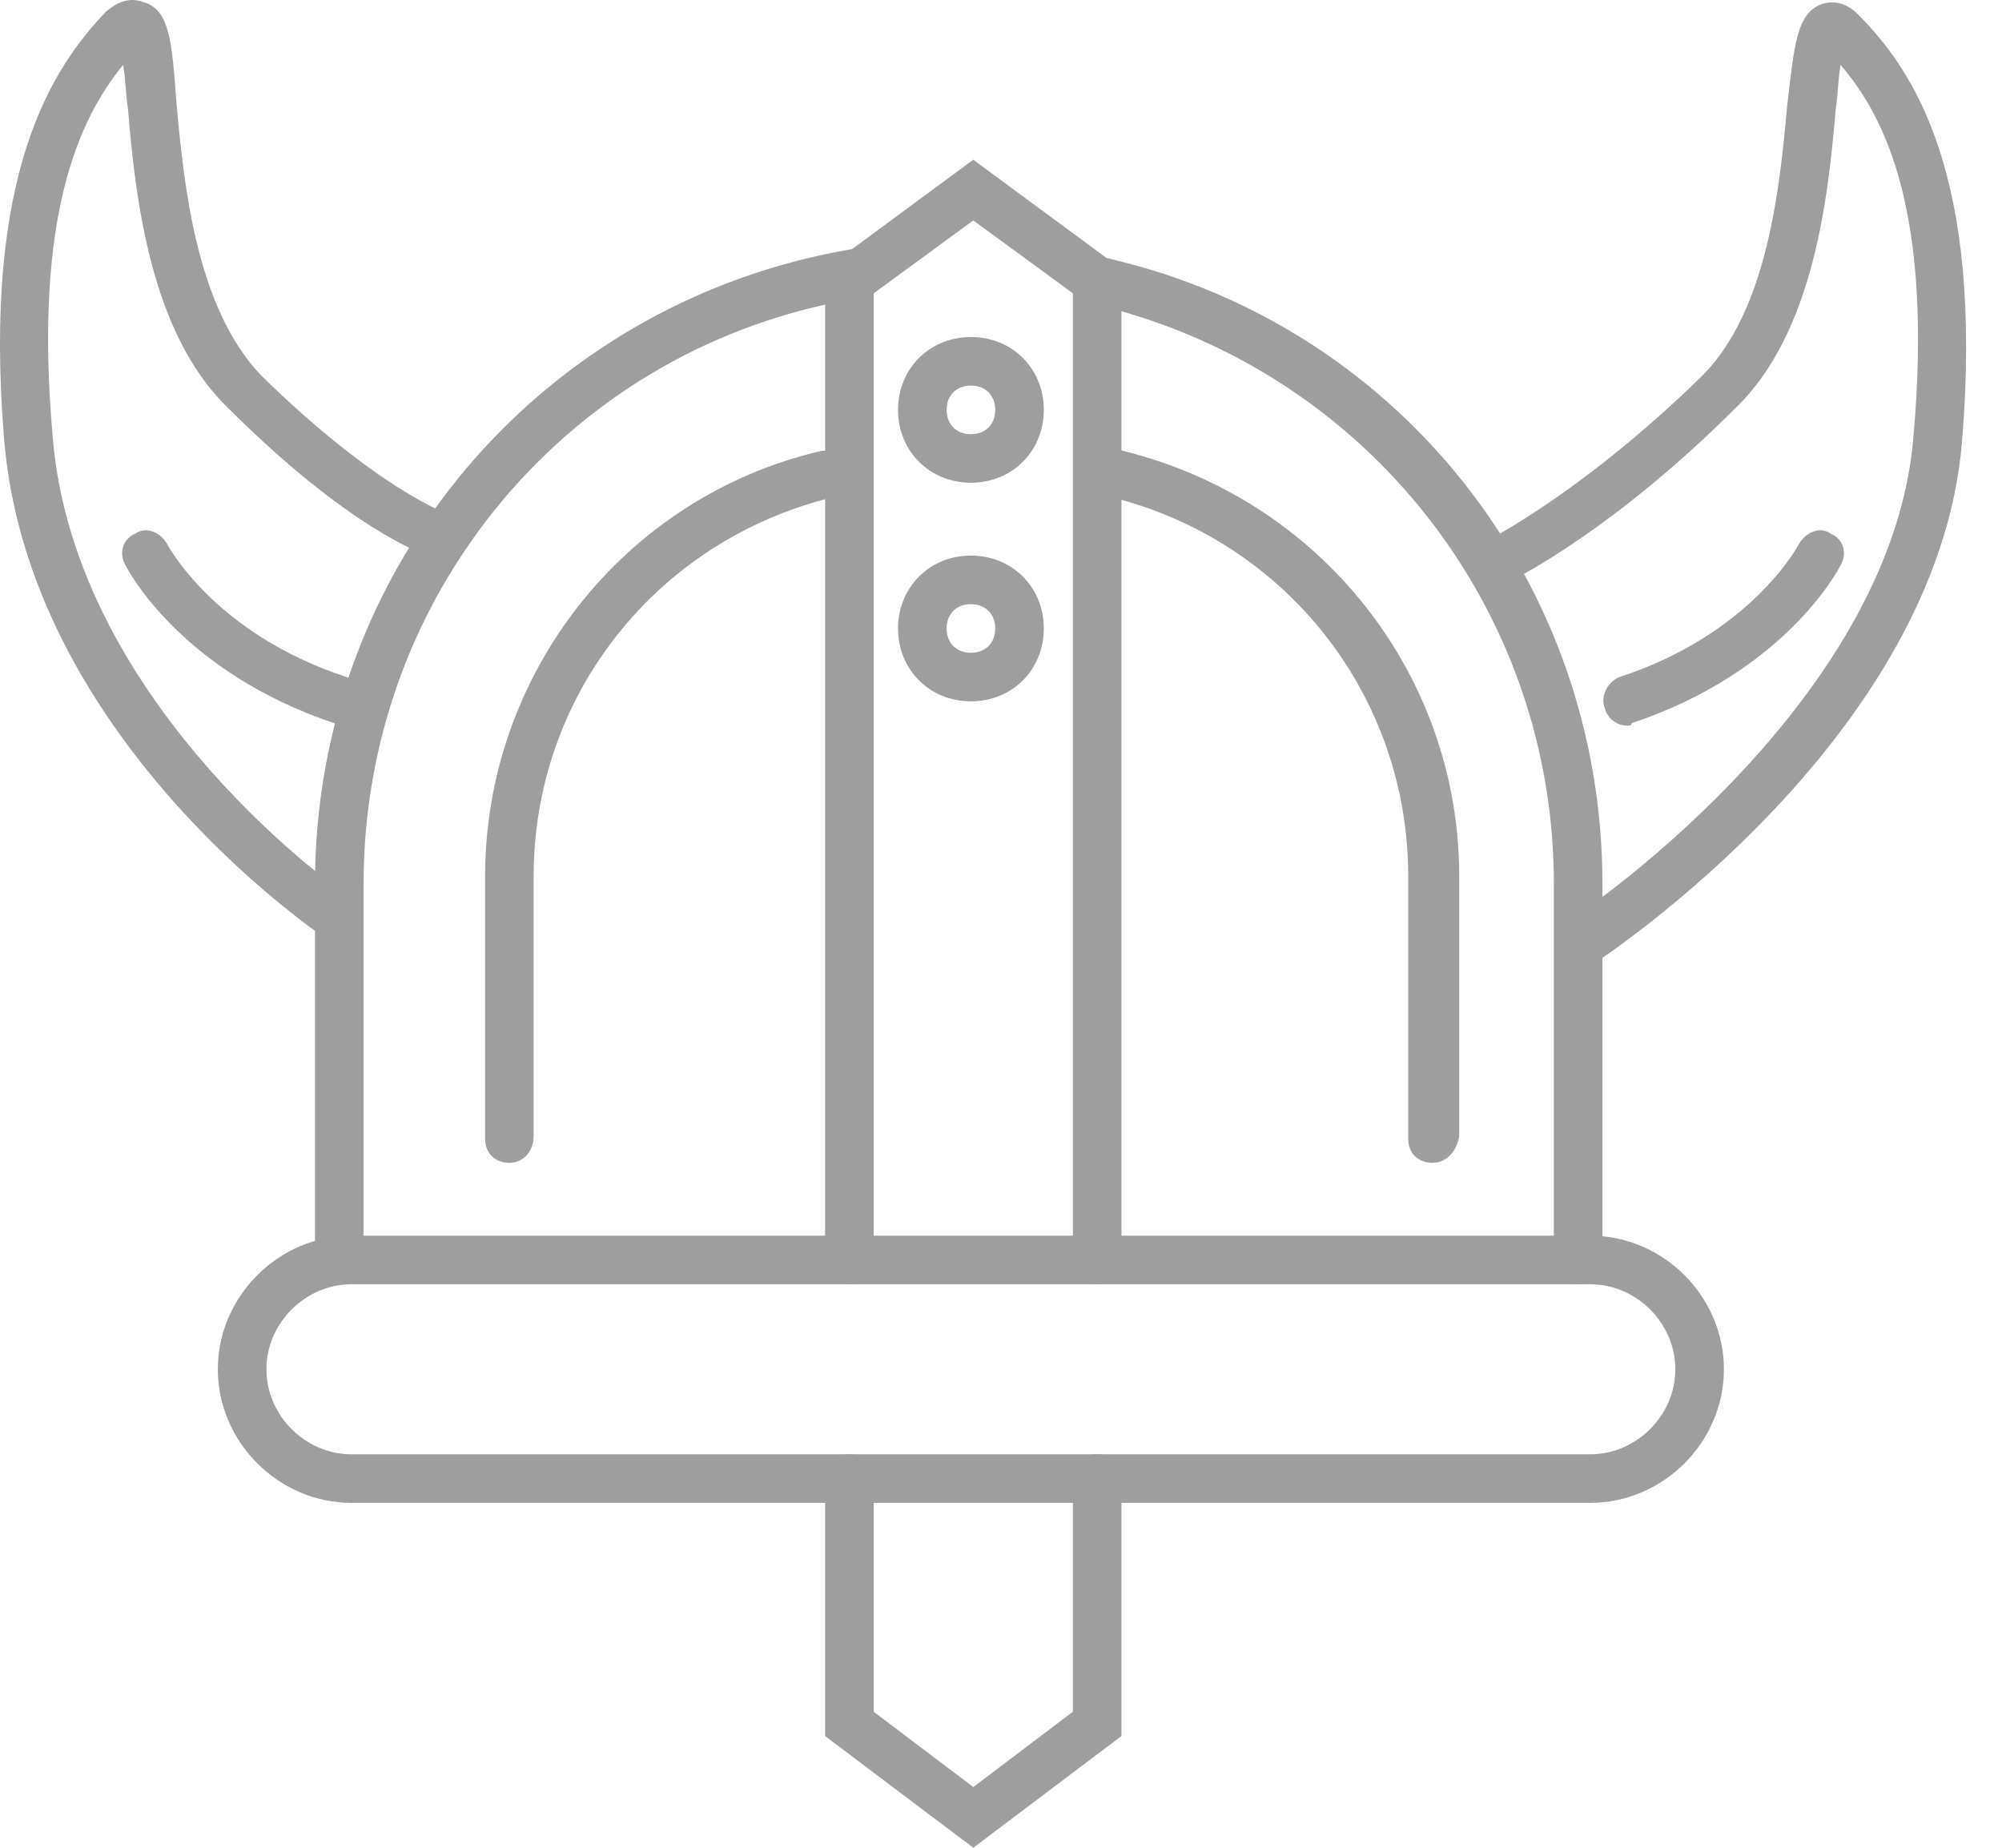 <svg width="52" height="48" viewBox="0 0 52 48" fill="none" xmlns="http://www.w3.org/2000/svg">
<path d="M8.813 33.362C8.434 33.362 8.182 33.11 8.182 32.731V22.951C8.182 14.749 14.05 7.872 22.063 6.483C22.378 6.42 22.757 6.673 22.82 6.988C22.883 7.304 22.63 7.682 22.315 7.745C14.87 8.944 9.444 15.38 9.444 22.951V32.731C9.444 33.047 9.191 33.362 8.813 33.362Z" fill="#9E9E9E"/>
<path d="M40.99 33.362C40.612 33.362 40.36 33.11 40.36 32.731V22.951C40.36 15.822 35.501 9.638 28.561 7.935C28.245 7.872 27.993 7.493 28.119 7.177C28.182 6.862 28.561 6.61 28.876 6.736C36.385 8.502 41.621 15.191 41.621 22.951V32.731C41.621 33.047 41.369 33.362 40.99 33.362Z" fill="#9E9E9E"/>
<path d="M37.208 30.207C36.829 30.207 36.577 29.955 36.577 29.576V22.762C36.577 18.093 33.422 14.055 28.879 12.919C28.564 12.856 28.311 12.477 28.438 12.162C28.501 11.846 28.879 11.594 29.195 11.72C34.305 12.982 37.902 17.525 37.902 22.762V29.513C37.839 29.892 37.586 30.207 37.208 30.207Z" fill="#9E9E9E"/>
<path d="M13.231 30.207C12.852 30.207 12.6 29.955 12.6 29.576V22.762C12.6 17.525 16.196 12.919 21.307 11.72C21.622 11.657 22.001 11.847 22.064 12.162C22.127 12.478 21.938 12.856 21.622 12.919C17.016 14.055 13.861 18.093 13.861 22.762V29.513C13.861 29.892 13.609 30.207 13.231 30.207Z" fill="#9E9E9E"/>
<path d="M41.307 39.04H9.128C7.236 39.04 5.658 37.463 5.658 35.57C5.658 33.677 7.236 32.1 9.128 32.1H41.307C43.2 32.1 44.777 33.677 44.777 35.57C44.777 37.463 43.2 39.04 41.307 39.04ZM9.128 33.362C7.93 33.362 6.92 34.371 6.92 35.57C6.92 36.769 7.93 37.779 9.128 37.779H41.307C42.506 37.779 43.515 36.769 43.515 35.57C43.515 34.371 42.506 33.362 41.307 33.362H9.128Z" fill="#9E9E9E"/>
<path d="M25.28 48L21.432 45.098V38.41C21.432 38.031 21.684 37.779 22.063 37.779C22.441 37.779 22.694 38.031 22.694 38.41V44.467L25.28 46.423L27.867 44.467V38.41C27.867 38.031 28.12 37.779 28.498 37.779C28.877 37.779 29.129 38.031 29.129 38.41V45.098L25.28 48Z" fill="#9E9E9E"/>
<path d="M28.498 33.362C28.12 33.362 27.867 33.11 27.867 32.731V7.619L25.28 5.726L22.694 7.619V32.731C22.694 33.11 22.441 33.362 22.063 33.362C21.684 33.362 21.432 33.11 21.432 32.731V6.988L25.28 4.149L29.129 6.988V32.731C29.129 33.047 28.877 33.362 28.498 33.362Z" fill="#9E9E9E"/>
<path d="M40.993 25.16C40.804 25.16 40.615 25.033 40.489 24.844C40.299 24.592 40.362 24.15 40.678 23.961C40.741 23.961 49.133 18.408 49.7 11.342C50.205 5.6 49.006 3.076 47.807 1.688C47.744 2.004 47.744 2.445 47.681 2.824C47.492 5.095 47.114 8.629 45.094 10.585C41.94 13.739 39.416 15.001 39.29 15.064C38.974 15.191 38.596 15.064 38.469 14.812C38.343 14.496 38.469 14.118 38.722 13.992C38.722 13.992 41.182 12.73 44.211 9.764C45.915 8.061 46.23 4.843 46.419 2.761C46.609 1.12 46.672 0.363 47.303 0.111C47.492 0.048 47.871 -0.015 48.249 0.363C49.7 1.814 51.53 4.528 50.962 11.468C50.331 19.166 41.687 24.844 41.309 25.096C41.246 25.096 41.119 25.16 40.993 25.16Z" fill="#9E9E9E"/>
<path d="M42.254 18.85C42.002 18.85 41.749 18.661 41.686 18.408C41.56 18.093 41.749 17.714 42.065 17.588C45.535 16.452 46.734 14.118 46.734 14.118C46.923 13.802 47.301 13.676 47.554 13.865C47.869 13.992 47.995 14.37 47.806 14.686C47.743 14.812 46.355 17.462 42.38 18.787C42.38 18.85 42.317 18.85 42.254 18.85Z" fill="#9E9E9E"/>
<path d="M8.813 24.529C9.003 24.529 9.192 24.402 9.318 24.213C9.507 23.898 9.444 23.519 9.129 23.33C9.066 23.33 1.936 18.408 1.368 11.342C0.863 5.6 2.062 3.076 3.198 1.688C3.261 2.004 3.261 2.445 3.324 2.824C3.513 5.095 3.892 8.629 5.911 10.585C9.066 13.739 10.959 14.37 11.085 14.433C11.4 14.56 11.779 14.433 11.905 14.181C12.031 13.866 11.905 13.487 11.653 13.361C11.653 13.361 9.823 12.73 6.794 9.764C5.091 7.998 4.775 4.78 4.586 2.698C4.46 0.994 4.397 0.237 3.703 0.048C3.513 -0.015 3.198 -0.078 2.756 0.3C1.368 1.751 -0.462 4.464 0.106 11.405C0.737 19.102 8.119 24.15 8.498 24.402C8.561 24.465 8.687 24.529 8.813 24.529Z" fill="#9E9E9E"/>
<path d="M8.813 18.85C9.066 18.85 9.318 18.661 9.381 18.408C9.507 18.093 9.318 17.714 9.002 17.588C5.532 16.452 4.333 14.118 4.333 14.118C4.144 13.802 3.766 13.676 3.513 13.865C3.198 13.992 3.072 14.37 3.261 14.686C3.324 14.812 4.712 17.462 8.687 18.787C8.687 18.85 8.75 18.85 8.813 18.85Z" fill="#9E9E9E"/>
<path d="M25.219 12.54C24.146 12.54 23.326 11.72 23.326 10.648C23.326 9.575 24.146 8.755 25.219 8.755C26.292 8.755 27.112 9.575 27.112 10.648C27.112 11.72 26.292 12.54 25.219 12.54ZM25.219 10.017C24.84 10.017 24.588 10.269 24.588 10.648C24.588 11.026 24.84 11.279 25.219 11.279C25.598 11.279 25.85 11.026 25.85 10.648C25.85 10.269 25.598 10.017 25.219 10.017Z" fill="#9E9E9E"/>
<path d="M25.219 18.219C24.146 18.219 23.326 17.399 23.326 16.326C23.326 15.254 24.146 14.433 25.219 14.433C26.292 14.433 27.112 15.254 27.112 16.326C27.112 17.399 26.292 18.219 25.219 18.219ZM25.219 15.695C24.84 15.695 24.588 15.948 24.588 16.326C24.588 16.705 24.84 16.957 25.219 16.957C25.598 16.957 25.85 16.705 25.85 16.326C25.85 15.948 25.598 15.695 25.219 15.695Z" fill="#9E9E9E"/>
</svg>
